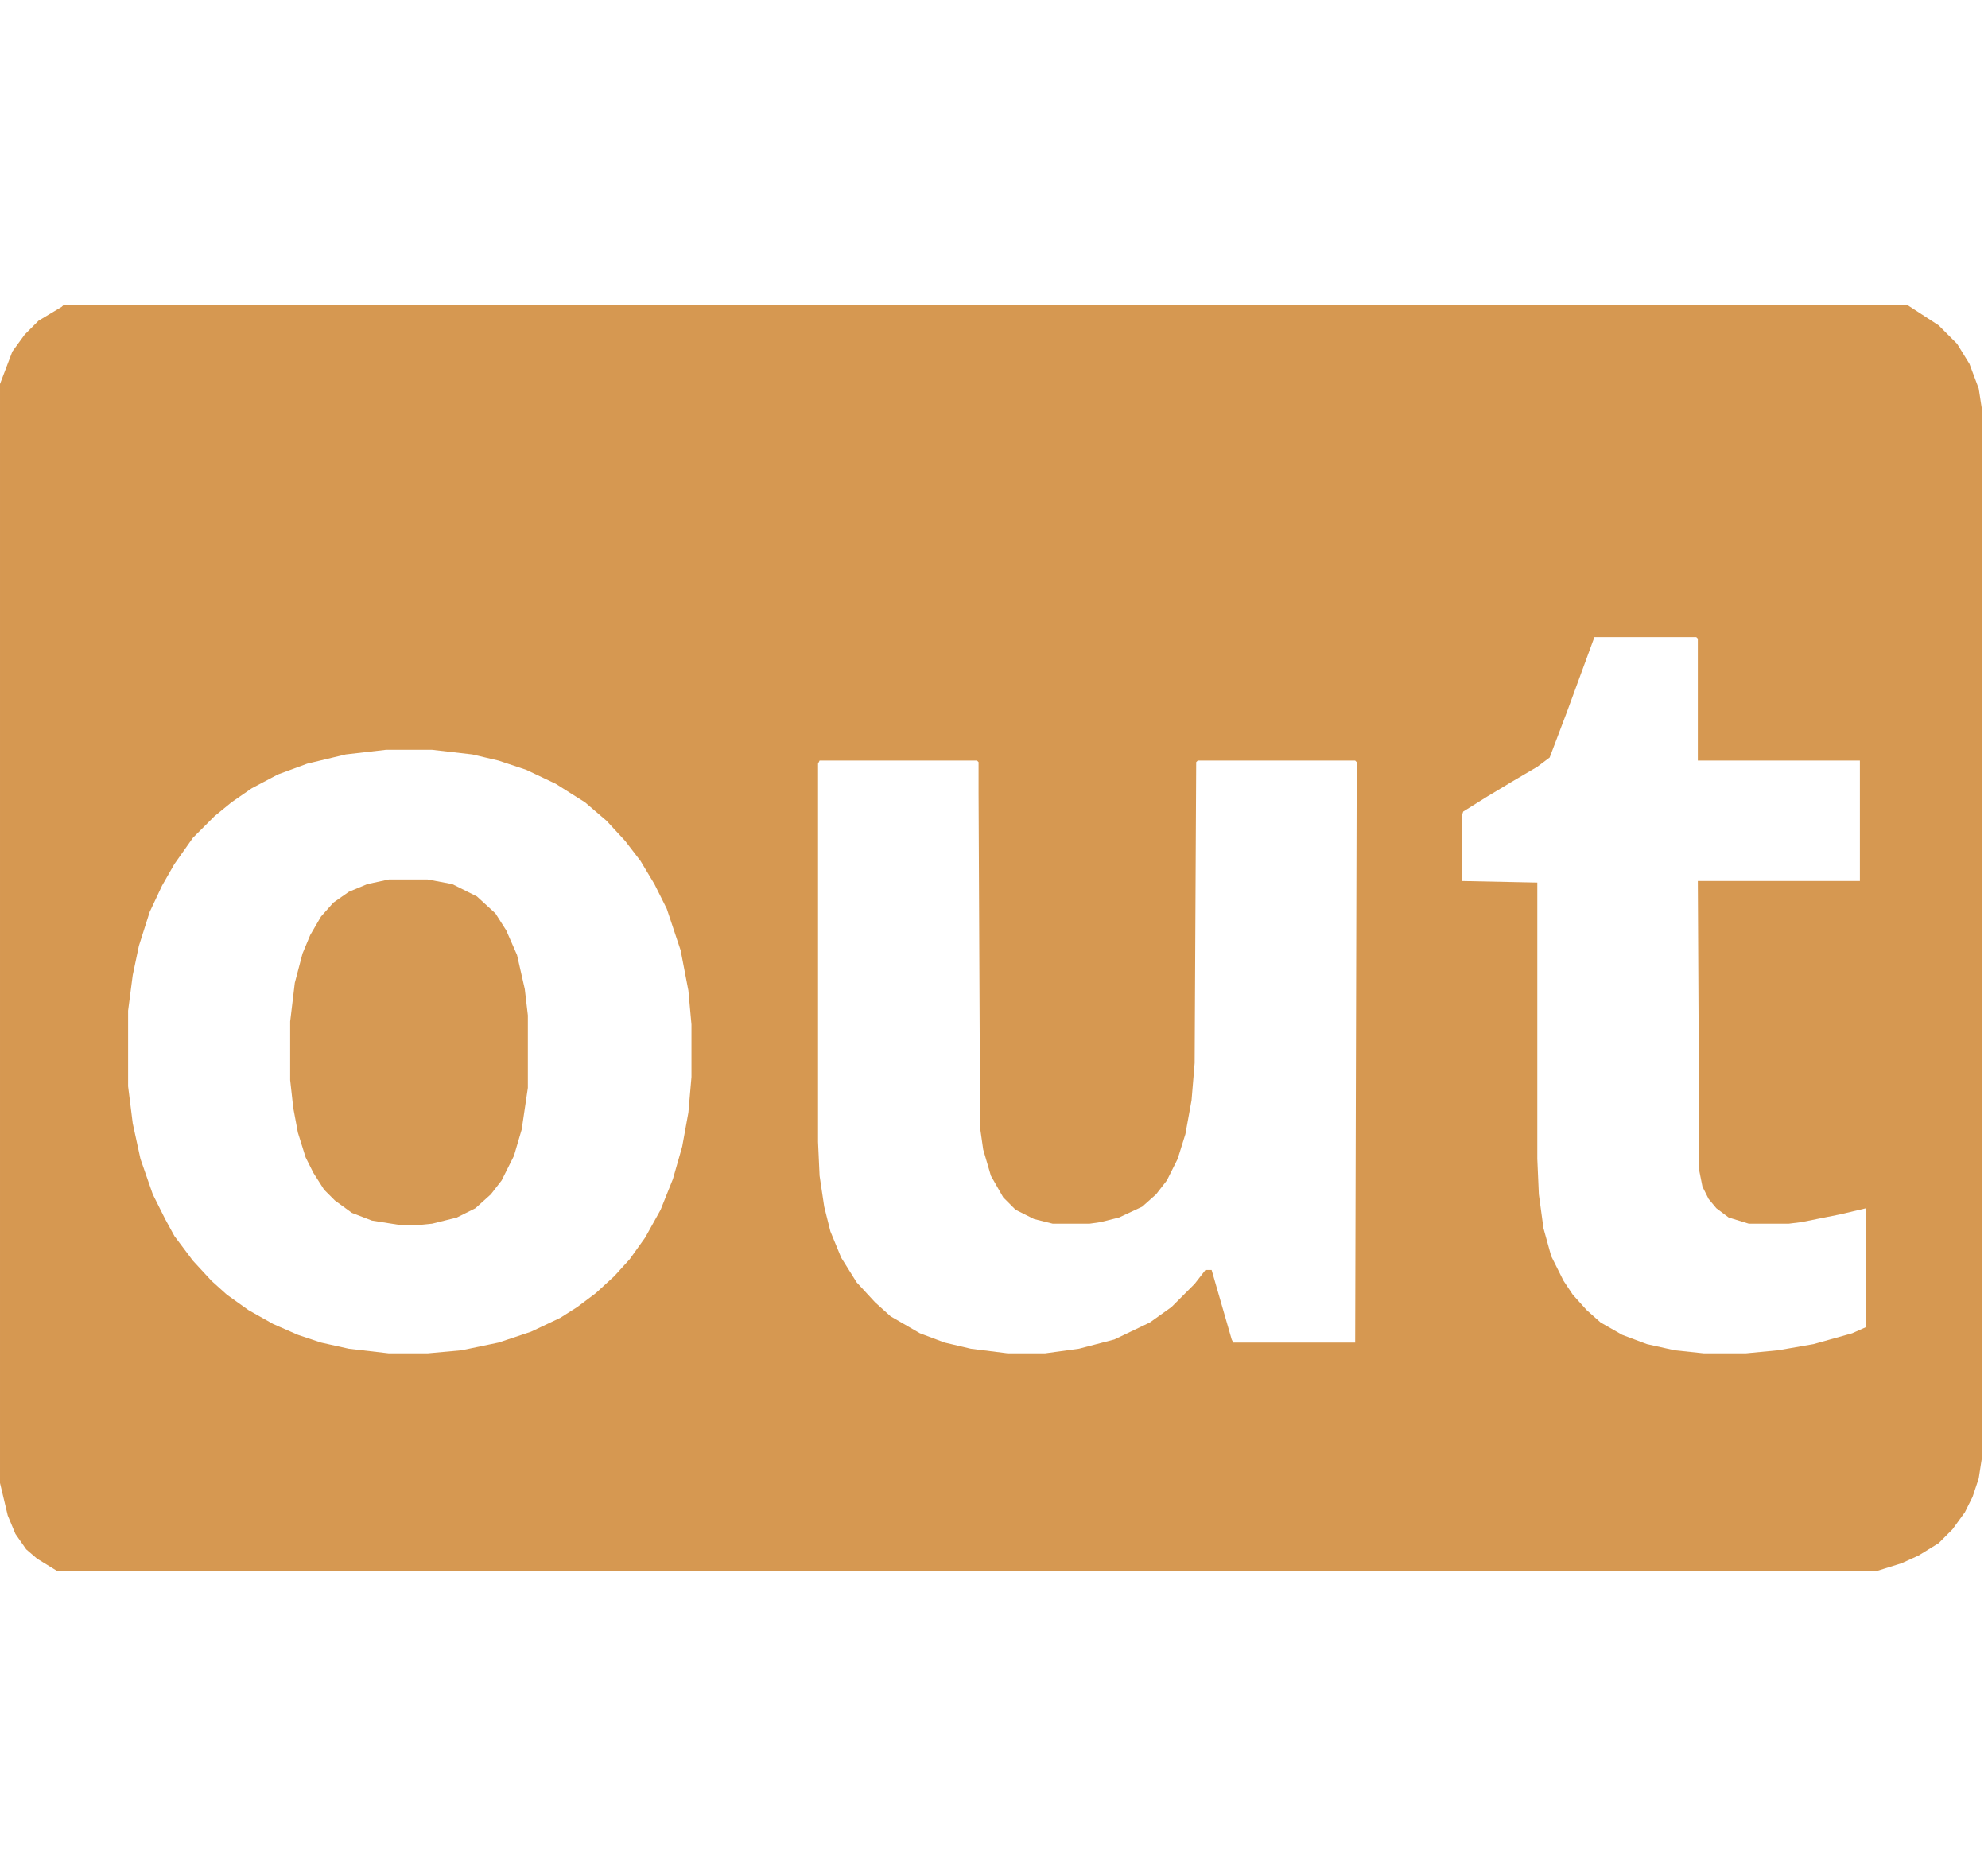 <?xml version="1.0" encoding="UTF-8"?>
<svg version="1.1" viewBox="0 0 1288 820" width="302" height="285" xmlns="http://www.w3.org/2000/svg">
<path transform="translate(41)" d="m0 0h1195l20 13 12 12 8 13 6 16 2 13v680l-2 13-4 12-5 10-8 11-9 9-13 8-11 5-16 5h-1179l-13-8-7-6-7-10-5-12-5-21v-712l8-21 8-11 9-9 15-9zm992 215-18 49-11 29-8 6-17 10-15 9-16 10-1 3v42l49 1v179l1 23 3 22 5 18 8 16 6 9 9 10 9 8 14 8 16 6 18 4 19 2h27l21-2 23-4 25-7 9-4v-77l-17 4-25 5-8 1h-26l-13-4-8-6-5-6-4-8-2-10-1-188h105v-78h-105v-79l-1-1zm-783 73-26 3-25 6-19 7-17 9-13 9-11 9-14 14-12 17-8 14-8 17-7 22-4 19-3 23v49l3 24 5 23 8 23 8 16 6 11 12 16 12 13 10 9 14 10 16 9 16 7 15 5 18 4 26 3h25l22-2 24-5 21-7 19-9 11-7 12-9 12-11 10-11 10-14 10-18 8-20 6-21 4-22 2-23v-34l-2-22-5-26-9-27-8-16-9-15-10-13-12-13-14-12-19-12-19-9-18-6-17-4-26-3zm281 7-1 2v245l1 22 3 20 4 16 7 17 10 16 12 13 10 9 19 11 16 6 17 4 24 3h24l22-3 23-6 23-11 14-10 15-15 7-9h4l13 45 1 2h79l1-376-1-1h-102l-1 1-1 195-2 24-4 22-5 16-7 14-7 9-9 8-15 7-12 3-7 1h-24l-12-3-12-6-8-8-8-14-5-17-2-14-1-217v-20l-1-1z" fill="#D69851"/>
<path transform="translate(252,372)" d="m0 0h25l16 3 16 8 12 11 7 11 7 16 5 22 2 17v47l-4 27-5 17-8 16-7 9-10 9-12 6-16 4-10 1h-10l-19-3-13-5-11-8-7-7-7-11-5-10-5-16-3-16-2-18v-38l3-25 5-19 5-12 7-12 8-9 10-7 12-5z" fill="#D69953"/>
</svg>
